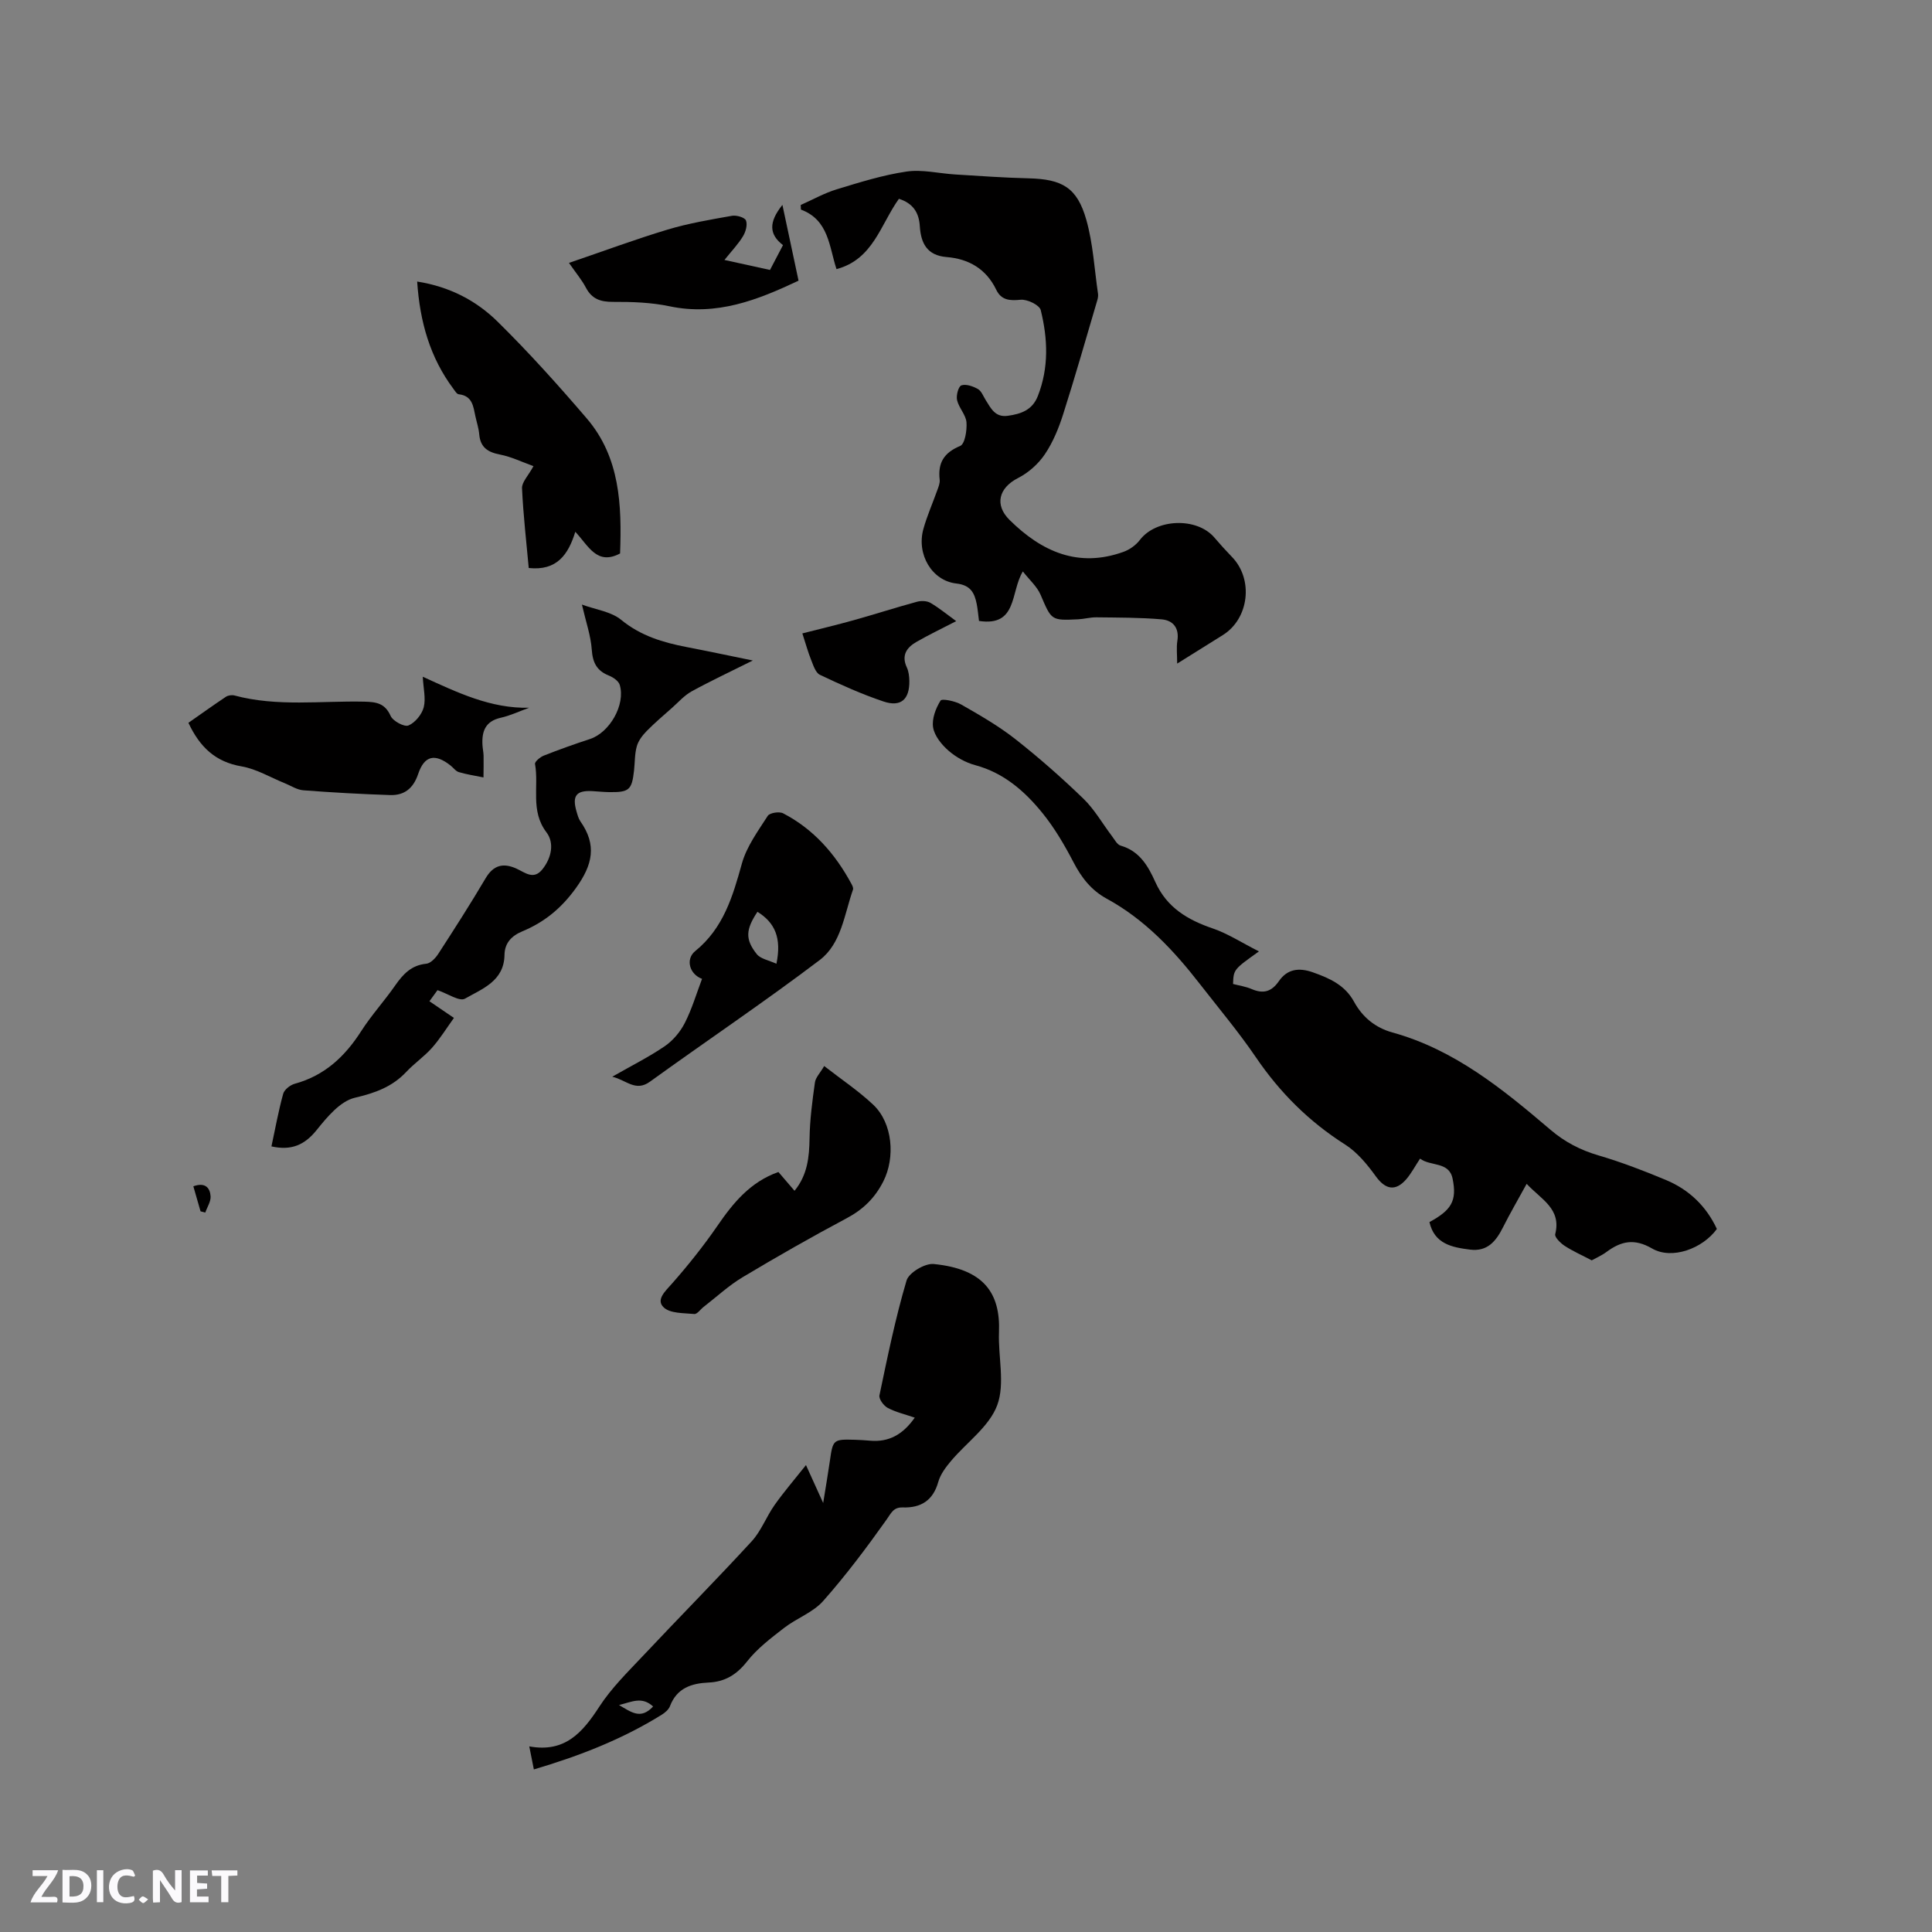 <svg enable-background="new 0 0 400 400" viewBox="0 0 400 400" xmlns="http://www.w3.org/2000/svg"><rect x="0" y="0" width="400" height="400" fill="#808080" stroke="none"/><path d="m37.59 393.81c-.92.31-1.52.05-2-.78-.7-1.2-1.52-2.34-2.47-3.78v4.59c-.55.03-.95.05-1.41.07-.03-.37-.06-.64-.06-.91 0-1.91 0-3.81 0-5.7 1.13-.41 1.77-.03 2.29.91.62 1.11 1.38 2.14 2.31 3.19v-4.2h1.35v6.61z" fill="#fbfafc"/><path d="m12.94 393.88v-6.75c1.9.19 3.93-.54 5.37 1.29.8 1.01.78 2.88.03 3.97-1.37 1.97-3.4 1.51-5.4 1.49m1.45-1.22c2.04.12 2.92-.58 2.89-2.21-.03-1.51-.98-2.19-2.89-2z" fill="#fbfafc"/><path d="m11.81 393.87h-5.49c.68-2.18 2.47-3.48 3.51-5.45h-3.08v-1.21h5.29c-.71 2.13-2.44 3.48-3.47 5.51.86 0 1.63.04 2.39-.01.79-.05 1.14.21.85 1.16" fill="#fbfafc"/><path d="m39.33 393.86v-6.61h3.7v1.07h-2.22v1.52c.68.04 1.34.09 2.07.13v1.07c-.72.05-1.38.09-2.1.14v1.48h2.4v1.19h-3.85z" fill="#fbfafc"/><path d="m27.71 388.56c-1.15-.3-2.46-.61-3.1.64-.37.73-.41 1.93-.06 2.67.63 1.35 1.99.93 3.17.68.35.94-.01 1.32-.93 1.46-1.62.25-3.05-.27-3.76-1.48-.73-1.24-.6-3.03.31-4.17.88-1.11 2.71-1.7 4-1.16.32.13.44.74.65 1.12-.1.08-.19.16-.28.24" fill="#fbfafc"/><path d="m49.15 387.24v1.07c-.59.02-1.17.05-1.87.08v5.44h-1.48v-5.44h-1.85c-.05-.4-.08-.73-.13-1.15z" fill="#fbfafc"/><path d="m20.06 387.21h1.33v6.62h-1.33z" fill="#fbfafc"/><path d="m30.68 393.25c-.49.38-.8.79-1.05.76-.32-.05-.6-.45-.9-.7.26-.24.51-.64.8-.67.29-.04.62.3 1.15.61" fill="#fbfafc"/><g fill="#010000"><path d="m260.65 196.98c-5.25 3.74-5.25 3.74-5.36 6.74 1.24.33 2.61.52 3.84 1.05 2.42 1.04 4.12.58 5.66-1.65 1.73-2.49 4.12-2.84 7.03-1.81 3.48 1.23 6.65 2.65 8.52 6.09 1.75 3.2 4.4 5.38 7.94 6.36 12.85 3.55 22.86 11.74 32.72 20.14 2.96 2.53 6.19 4.21 9.94 5.31 4.76 1.4 9.43 3.19 14.01 5.11 4.75 1.99 8.31 5.4 10.51 10.12-2.94 4.07-9.31 6.43-13.41 4.05-3.69-2.14-6.41-1.53-9.44.71-1.01.75-2.2 1.26-3.06 1.74-1.98-1.04-3.88-1.88-5.59-2.99-.86-.56-2.12-1.8-1.97-2.42 1.33-5.29-2.91-7.19-5.91-10.43-1.75 3.2-3.43 6.07-4.92 9.04-1.44 2.85-3.21 5.03-6.8 4.58-3.77-.47-7.38-1.19-8.41-5.7 4.52-2.46 5.75-4.38 4.79-9.01-.74-3.58-4.57-2.48-6.73-4.13-1.09 1.65-1.83 3.08-2.85 4.26-2.26 2.61-4.35 2.13-6.33-.62-1.77-2.45-3.83-4.96-6.33-6.55-7.48-4.75-13.51-10.76-18.48-18.07-3.57-5.25-7.68-10.13-11.58-15.15-5.43-6.99-11.42-13.39-19.31-17.69-3.21-1.75-5.23-4.37-6.89-7.57-1.84-3.53-3.89-7.04-6.39-10.13-3.67-4.53-8-8.34-13.93-9.94-1.99-.53-3.99-1.65-5.55-3.01-1.42-1.24-2.89-3.05-3.18-4.8-.29-1.77.54-3.96 1.54-5.56.29-.46 3.02.09 4.27.81 3.85 2.2 7.73 4.43 11.21 7.16 4.91 3.86 9.62 8.01 14.11 12.35 2.29 2.22 3.92 5.13 5.87 7.7.56.73 1.09 1.8 1.83 2.01 3.94 1.12 5.72 4.29 7.19 7.56 2.39 5.29 6.7 7.82 11.92 9.6 3.11 1.07 5.95 2.93 9.52 4.74z"/><path d="m186.11 41.16c-3.84 5.37-5.32 12.53-12.92 14.56-1.54-4.64-1.57-10.17-7.37-12.33-.01-.32-.03-.63-.04-.95 2.49-1.1 4.89-2.47 7.48-3.25 4.75-1.45 9.54-2.95 14.42-3.67 3.25-.48 6.7.39 10.06.6 5.07.31 10.14.68 15.22.8 6.96.17 10.05 1.9 11.95 8.59 1.4 4.93 1.67 10.19 2.42 15.3.06.41-.01.86-.12 1.26-2.33 7.89-4.58 15.81-7.08 23.65-.92 2.9-2.12 5.84-3.81 8.34-1.35 2-3.4 3.82-5.54 4.91-4.01 2.04-4.92 5.57-1.75 8.69 6.65 6.56 14.21 9.97 23.59 6.59 1.27-.46 2.57-1.39 3.38-2.46 3.36-4.42 11.79-4.75 15.42-.5 1.17 1.37 2.38 2.71 3.63 4 4.52 4.64 3.57 12.81-1.9 16.21-2.95 1.84-5.9 3.68-9.43 5.89 0-1.89-.18-3.33.04-4.71.43-2.69-.92-4.25-3.25-4.45-4.48-.39-9-.36-13.51-.42-1.26-.02-2.52.35-3.79.41-5.63.27-5.5.2-7.77-5.08-.73-1.71-2.3-3.07-3.67-4.83-2.61 4.3-1.07 11.45-9.08 10.25-.16-1.23-.25-2.38-.47-3.5-.46-2.32-1.28-3.92-4.21-4.25-5.08-.57-8.28-6.05-6.84-11.26.76-2.74 1.93-5.37 2.89-8.07.25-.69.57-1.46.49-2.15-.4-3.48.85-5.59 4.24-7 .99-.41 1.43-3.23 1.31-4.88-.12-1.57-1.58-3-1.95-4.61-.22-.96.28-2.84.89-3.05.96-.33 2.41.18 3.42.75.74.42 1.12 1.5 1.63 2.31 1.07 1.7 1.96 3.6 4.54 3.24 2.75-.38 5.1-1.18 6.24-4.09 2.31-5.88 2.07-11.88.6-17.8-.26-1.05-2.79-2.27-4.15-2.14-2.29.23-4.02.09-5.06-2.07-2.09-4.33-5.7-6.4-10.27-6.77-4.08-.33-5.32-2.89-5.55-6.34-.16-2.82-1.37-4.78-4.33-5.72z"/><path d="m166.87 303.33c1.29 2.84 2.24 4.92 3.56 7.85.56-3.5 1.02-6.15 1.4-8.8.61-4.32.7-4.42 5.16-4.29 1.06.03 2.12.1 3.17.19 3.85.33 6.75-1.24 9.23-4.77-2-.69-3.92-1.13-5.6-2.02-.83-.44-1.87-1.85-1.71-2.6 1.67-7.97 3.3-15.97 5.61-23.77.48-1.62 3.8-3.6 5.62-3.42 10.31 1.02 13.84 5.95 13.52 14.12-.2 5.08 1.29 10.66-.37 15.12-1.65 4.43-6.35 7.71-9.6 11.58-1.07 1.27-2.16 2.74-2.6 4.29-1.08 3.87-3.61 5.41-7.37 5.29-1.93-.06-2.38 1.17-3.36 2.55-4.12 5.8-8.41 11.52-13.12 16.84-2.11 2.37-5.5 3.55-8.08 5.56-2.73 2.11-5.57 4.27-7.67 6.95-2.15 2.73-4.58 4.2-7.93 4.35-3.57.16-6.59 1.13-8.02 4.89-.27.71-1.03 1.36-1.71 1.78-8.14 5.06-16.96 8.51-26.47 11.32-.31-1.57-.59-2.94-.95-4.77 7.4 1.36 11.05-2.9 14.5-8.22 2.49-3.84 5.86-7.15 9.03-10.51 7.47-7.95 15.15-15.71 22.53-23.74 1.96-2.14 3.02-5.08 4.72-7.49 1.91-2.71 4.1-5.25 6.51-8.28zm-31.65 49.98c-2.34-2.14-4.37-.96-7.06-.3 2.58 1.49 4.48 3.07 7.06.3z"/><path d="m120.48 125.17c2.85 1.05 6.02 1.44 8.11 3.15 4.06 3.33 8.67 4.7 13.59 5.65 4.26.82 8.5 1.72 13.68 2.78-4.72 2.36-8.77 4.25-12.68 6.4-1.51.83-2.71 2.22-4.02 3.38-1.78 1.58-3.6 3.12-5.26 4.81-.87.89-1.72 1.99-2.05 3.15-.46 1.61-.39 3.35-.58 5.04-.45 4.04-1.01 4.53-5.19 4.47-1.16-.02-2.33-.15-3.49-.21-3.29-.17-4.17.98-3.23 4.21.21.71.4 1.47.81 2.06 3.43 4.88 2.55 8.97-.93 13.8-3.02 4.2-6.54 7.06-11.07 8.95-2.31.96-3.68 2.46-3.72 4.9-.08 5.42-4.62 7.01-8.18 9.05-1.13.65-3.59-1.05-5.69-1.76-.4.55-.93 1.28-1.67 2.3 1.58 1.08 3.03 2.06 5.07 3.45-1.49 2.07-2.84 4.26-4.52 6.17-1.61 1.82-3.67 3.22-5.33 4.99-2.94 3.13-6.47 4.38-10.67 5.37-3.02.71-5.74 3.99-7.9 6.68-2.52 3.14-5.28 4.29-9.36 3.39.8-3.72 1.45-7.35 2.43-10.89.24-.87 1.45-1.82 2.4-2.08 6.18-1.69 10.4-5.65 13.76-10.91 2.11-3.29 4.78-6.21 7.02-9.43 1.63-2.34 3.35-4.21 6.45-4.51.9-.09 1.92-1.18 2.49-2.06 3.34-5.16 6.66-10.33 9.78-15.62 1.63-2.77 3.68-3.25 6.4-2.01 1.78.81 3.55 2.41 5.36.15 1.9-2.37 2.53-5.46.84-7.68-3.38-4.45-1.52-9.46-2.36-14.14-.08-.47 1.07-1.44 1.82-1.73 3.14-1.24 6.33-2.38 9.55-3.43 4.07-1.33 7.4-7.1 6.17-11.21-.24-.81-1.37-1.58-2.25-1.93-2.5-1-3.35-2.67-3.54-5.35-.2-2.89-1.2-5.72-2.04-9.35z"/><path d="m86.37 58.29c6.78 1.07 12.26 3.98 16.65 8.3 6.47 6.37 12.56 13.15 18.47 20.05 6.91 8.08 7.25 17.98 6.89 27.95-4.8 2.54-6.52-1.56-9.27-4.49-1.45 4.72-3.81 8.12-9.64 7.5-.49-5.43-1.14-10.97-1.39-16.52-.06-1.25 1.28-2.56 2.37-4.57-2.37-.85-4.6-1.95-6.94-2.4-2.53-.49-4.06-1.49-4.29-4.19-.11-1.25-.52-2.48-.79-3.72-.44-2.05-.61-4.26-3.45-4.57-.4-.04-.78-.68-1.09-1.1-4.85-6.48-6.96-13.87-7.52-22.24z"/><path d="m87.53 140.11c7.19 3.28 14.07 6.61 22.02 6.42-1.96.71-3.88 1.63-5.9 2.08-3.18.72-3.92 2.83-3.76 5.64.04.74.21 1.47.23 2.2.03 1.5-.01 3.01-.02 4.51-1.7-.35-3.43-.61-5.1-1.1-.65-.19-1.14-.92-1.72-1.37-3.22-2.54-5.41-2.09-6.71 1.77-1 2.97-2.86 4.44-5.8 4.35-6-.2-12-.53-17.98-.99-1.3-.1-2.55-.94-3.81-1.45-2.99-1.21-5.88-2.97-8.98-3.5-5.42-.93-8.64-4.01-10.99-9.02 2.59-1.81 5.14-3.64 7.75-5.38.46-.31 1.24-.42 1.78-.28 8.87 2.38 17.91 1.08 26.87 1.28 2.53.06 4.29.33 5.47 2.96.48 1.07 2.83 2.33 3.69 1.97 1.38-.58 2.77-2.28 3.16-3.77.46-1.81-.08-3.9-.2-6.32z"/><path d="m126.76 222.92c4-2.29 7.6-4.08 10.89-6.33 1.69-1.16 3.19-2.95 4.13-4.79 1.48-2.9 2.41-6.08 3.57-9.14-2.6-.95-3.48-4.07-1.41-5.75 5.83-4.73 7.76-11.28 9.66-18.12.98-3.53 3.33-6.72 5.35-9.87.41-.64 2.39-.95 3.19-.53 6.3 3.27 10.79 8.4 14.13 14.59.2.36.45.88.33 1.21-1.79 5.11-2.41 11.18-6.88 14.57-11.48 8.7-23.46 16.74-35.14 25.18-3 2.17-4.84-.3-7.82-1.02zm33.99-23.38c1.11-5.38-.32-8.52-3.93-10.76-2.42 3.65-2.59 5.68-.14 8.76.79.99 2.5 1.27 4.07 2z"/><path d="m161.16 242.65c1.13 1.32 2.21 2.58 3.34 3.89 2.67-3.26 3.05-6.94 3.11-10.85.06-3.86.57-7.73 1.11-11.57.14-1.04 1.08-1.96 1.92-3.41 3.59 2.8 7.12 5.15 10.16 8.02 4.03 3.81 4.58 10.92 2.09 15.85-1.75 3.46-4.19 5.83-7.61 7.65-7.29 3.88-14.46 7.97-21.54 12.21-2.87 1.72-5.37 4.06-8.04 6.12-.67.51-1.36 1.55-1.96 1.49-2.19-.21-5-.09-6.34-1.38-1.65-1.58.34-3.34 1.75-4.94 3.34-3.79 6.51-7.77 9.38-11.93 3.27-4.77 6.82-9.1 12.63-11.15z"/><path d="m117.8 54.43c7.11-2.42 13.71-4.88 20.43-6.9 4.33-1.3 8.84-2.06 13.31-2.85.93-.17 2.65.33 2.9.96.36.88-.05 2.35-.61 3.27-.97 1.61-2.31 3-3.84 4.91 3.3.72 6.21 1.36 9.43 2.07.89-1.69 1.75-3.34 2.69-5.14-2.88-2.22-3.01-4.72-.12-8.33 1.2 5.62 2.24 10.53 3.34 15.69-8.45 3.99-16.95 7.36-26.72 5.3-3.79-.8-7.77-.93-11.65-.91-2.62.02-4.42-.58-5.67-2.97-.82-1.56-1.99-2.94-3.49-5.1z"/><path d="m197.97 128.6c-3.03 1.57-5.7 2.84-8.25 4.31-2.01 1.16-3.14 2.78-1.97 5.28.39.83.5 1.85.52 2.79.05 3.83-1.75 5.47-5.37 4.25-4.5-1.51-8.86-3.48-13.15-5.52-.9-.43-1.37-1.98-1.82-3.1-.63-1.56-1.07-3.19-1.81-5.47 3.63-.93 7.18-1.77 10.68-2.75 4.36-1.22 8.67-2.61 13.04-3.8.86-.24 2.06-.2 2.79.22 1.81 1.06 3.45 2.42 5.34 3.79z"/><path d="m40.03 245.61c2.5-.9 3.46.36 3.57 2.07.07 1.1-.71 2.24-1.1 3.37-.33-.09-.65-.17-.98-.26-.49-1.69-.97-3.39-1.49-5.18z"/></g></svg>